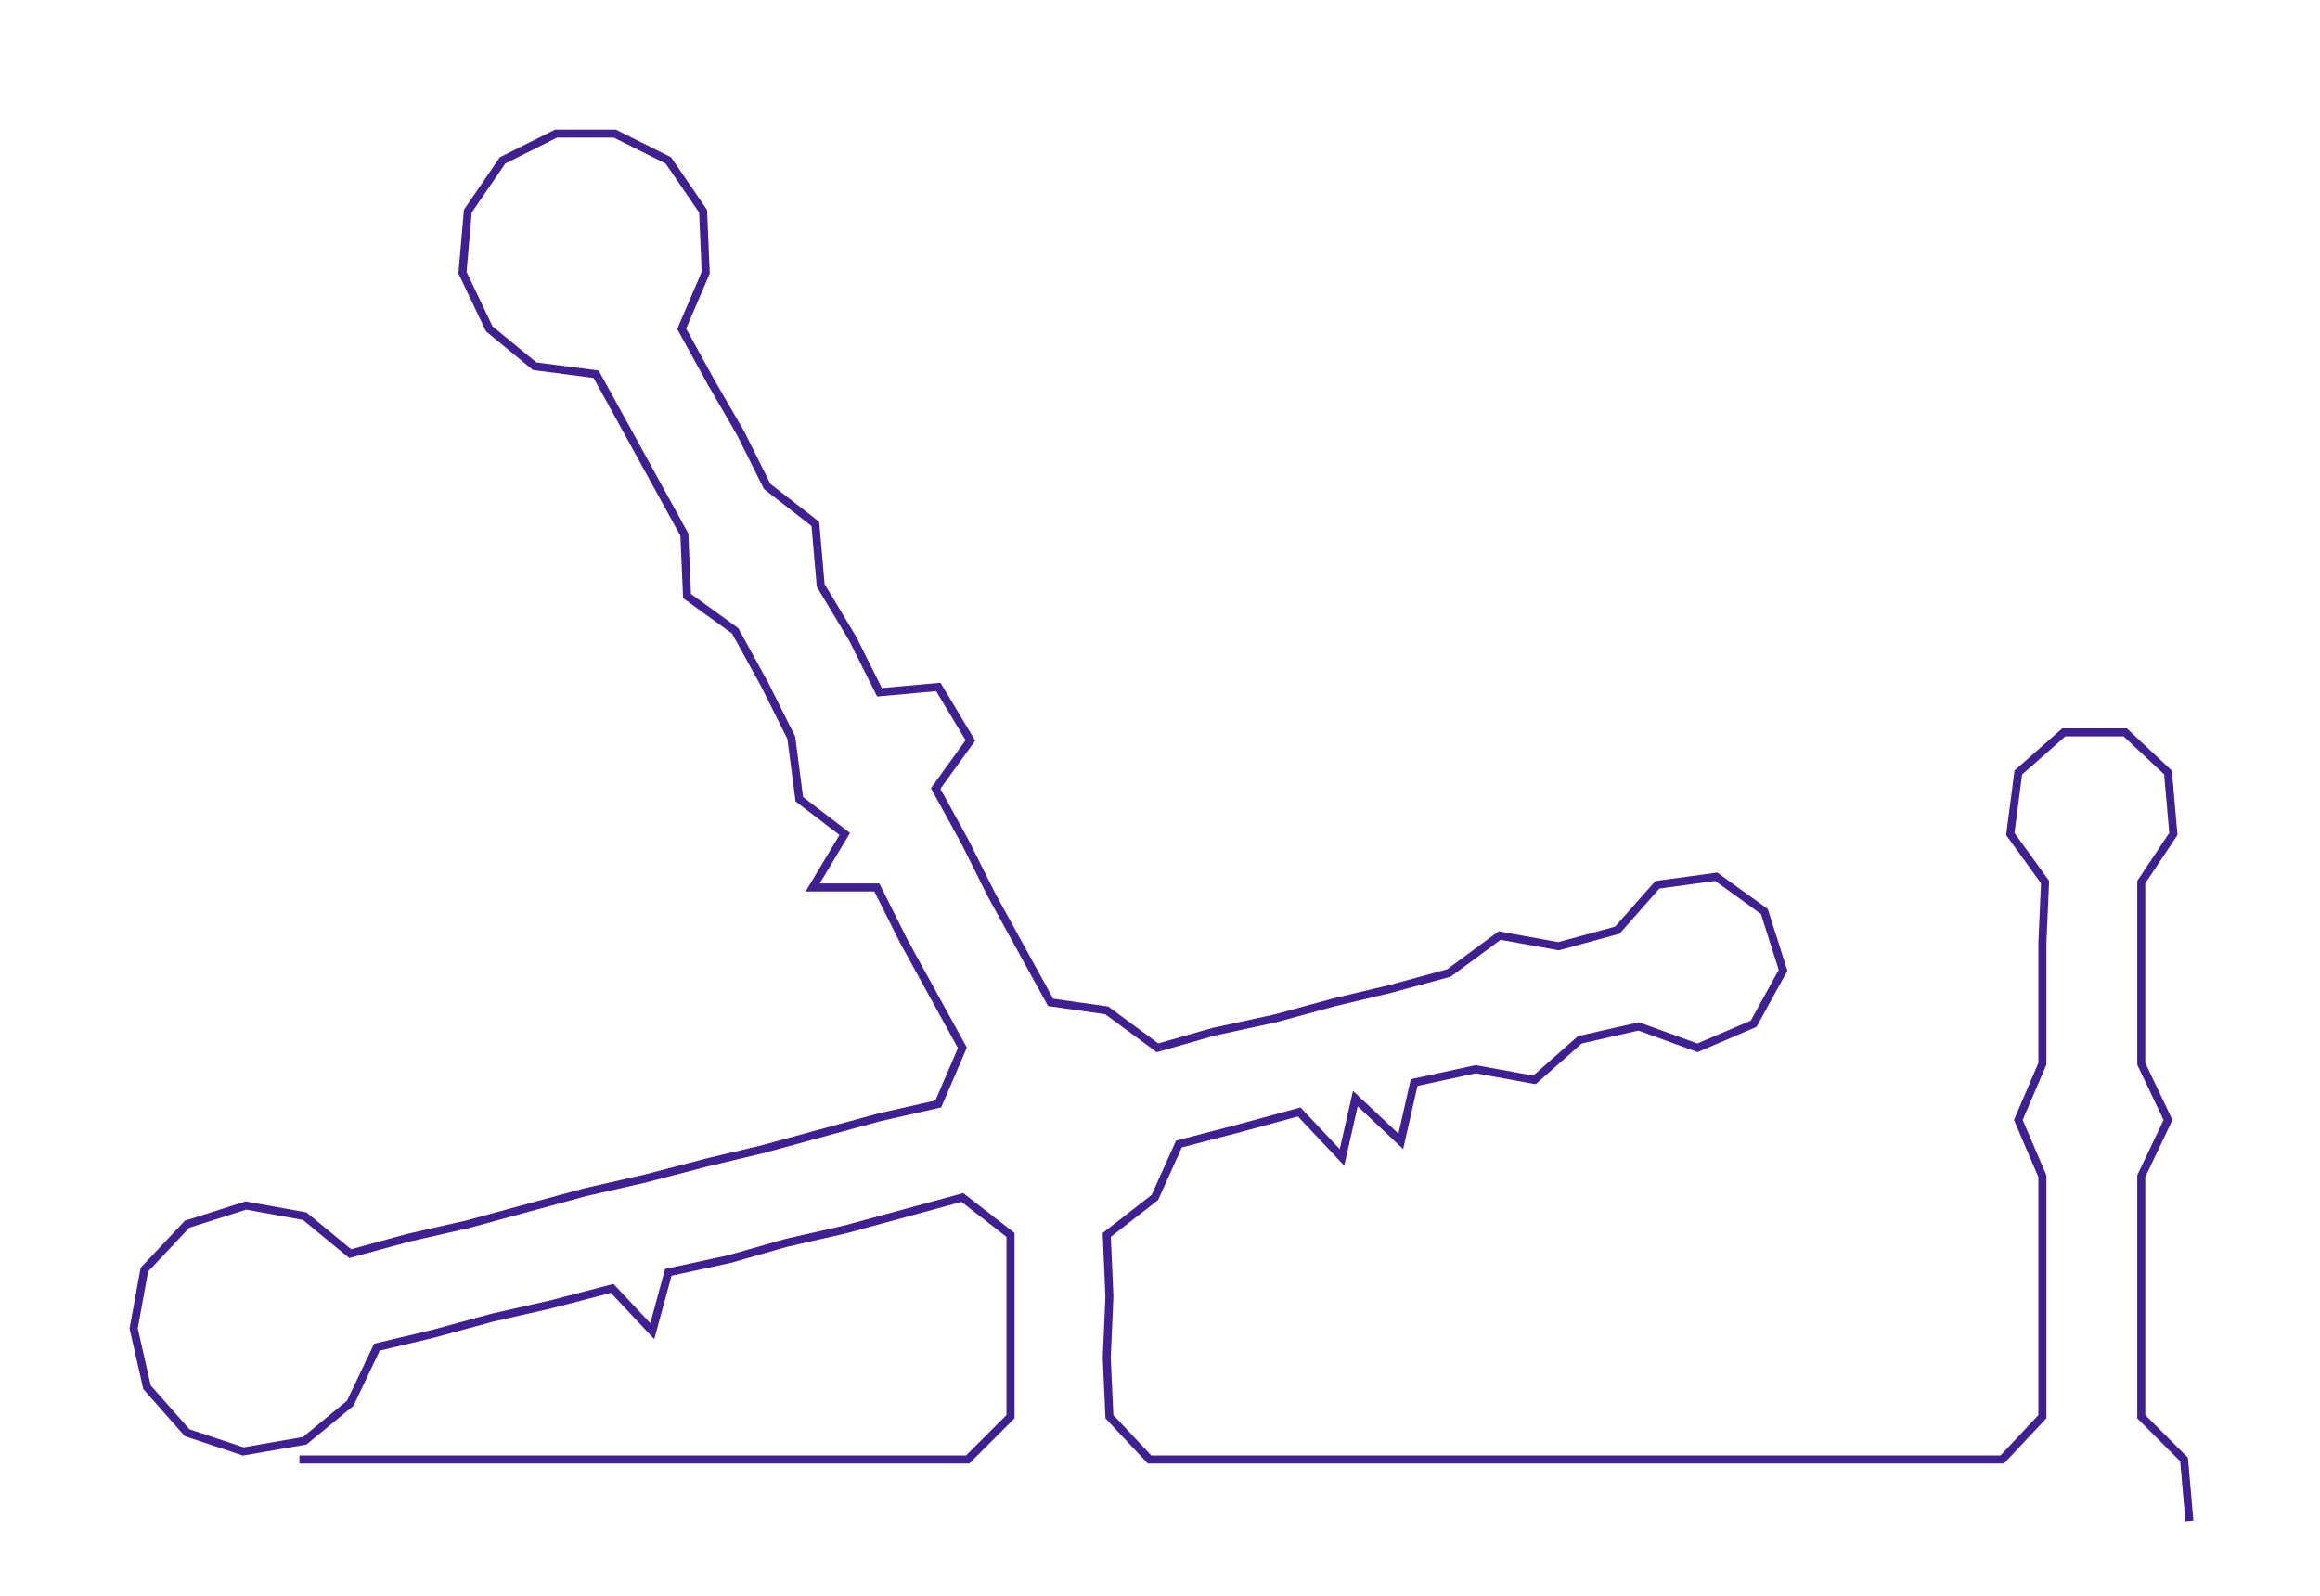 <ns0:svg xmlns:ns0="http://www.w3.org/2000/svg" width="300px" height="206.365px" viewBox="0 0 867.851 596.981"><ns0:path style="stroke:#401f93;stroke-width:3px;fill:none;" d="M112 546 L112 546 L134 546 L157 546 L180 546 L202 546 L225 546 L248 546 L271 546 L293 546 L316 546 L339 546 L362 546 L378 530 L378 508 L378 485 L378 462 L360 448 L338 454 L316 460 L294 465 L273 471 L250 476 L244 498 L229 482 L206 488 L184 493 L162 499 L141 504 L131 525 L114 539 L91 543 L70 536 L55 519 L50 497 L54 475 L70 458 L92 451 L114 455 L131 469 L153 463 L175 458 L197 452 L219 446 L241 441 L264 435 L285 430 L307 424 L329 418 L351 413 L360 392 L349 372 L338 352 L328 332 L304 332 L316 312 L299 299 L296 276 L286 256 L275 236 L257 223 L256 200 L245 180 L234 160 L223 140 L200 137 L183 123 L173 102 L175 79 L188 60 L208 50 L230 50 L250 60 L263 79 L264 102 L255 123 L266 143 L277 162 L287 182 L305 196 L307 219 L319 239 L329 259 L351 257 L363 277 L350 295 L361 315 L371 335 L382 355 L393 375 L414 378 L433 392 L454 386 L477 381 L499 375 L520 370 L542 364 L561 350 L583 354 L605 348 L620 331 L642 328 L660 341 L667 363 L656 383 L635 392 L613 384 L591 389 L574 404 L552 400 L529 405 L524 427 L507 411 L502 433 L486 416 L464 422 L441 428 L432 448 L414 462 L415 485 L414 508 L415 530 L430 546 L454 546 L477 546 L498 546 L522 546 L544 546 L567 546 L590 546 L612 546 L634 546 L658 546 L680 546 L704 546 L725 546 L749 546 L764 530 L764 508 L764 485 L764 462 L764 440 L755 419 L764 398 L764 376 L764 353 L765 330 L752 312 L755 289 L772 274 L795 274 L811 289 L813 312 L801 330 L801 353 L801 376 L801 398 L811 419 L801 440 L801 462 L801 485 L801 508 L801 530 L817 546 L819 569" /></ns0:svg>